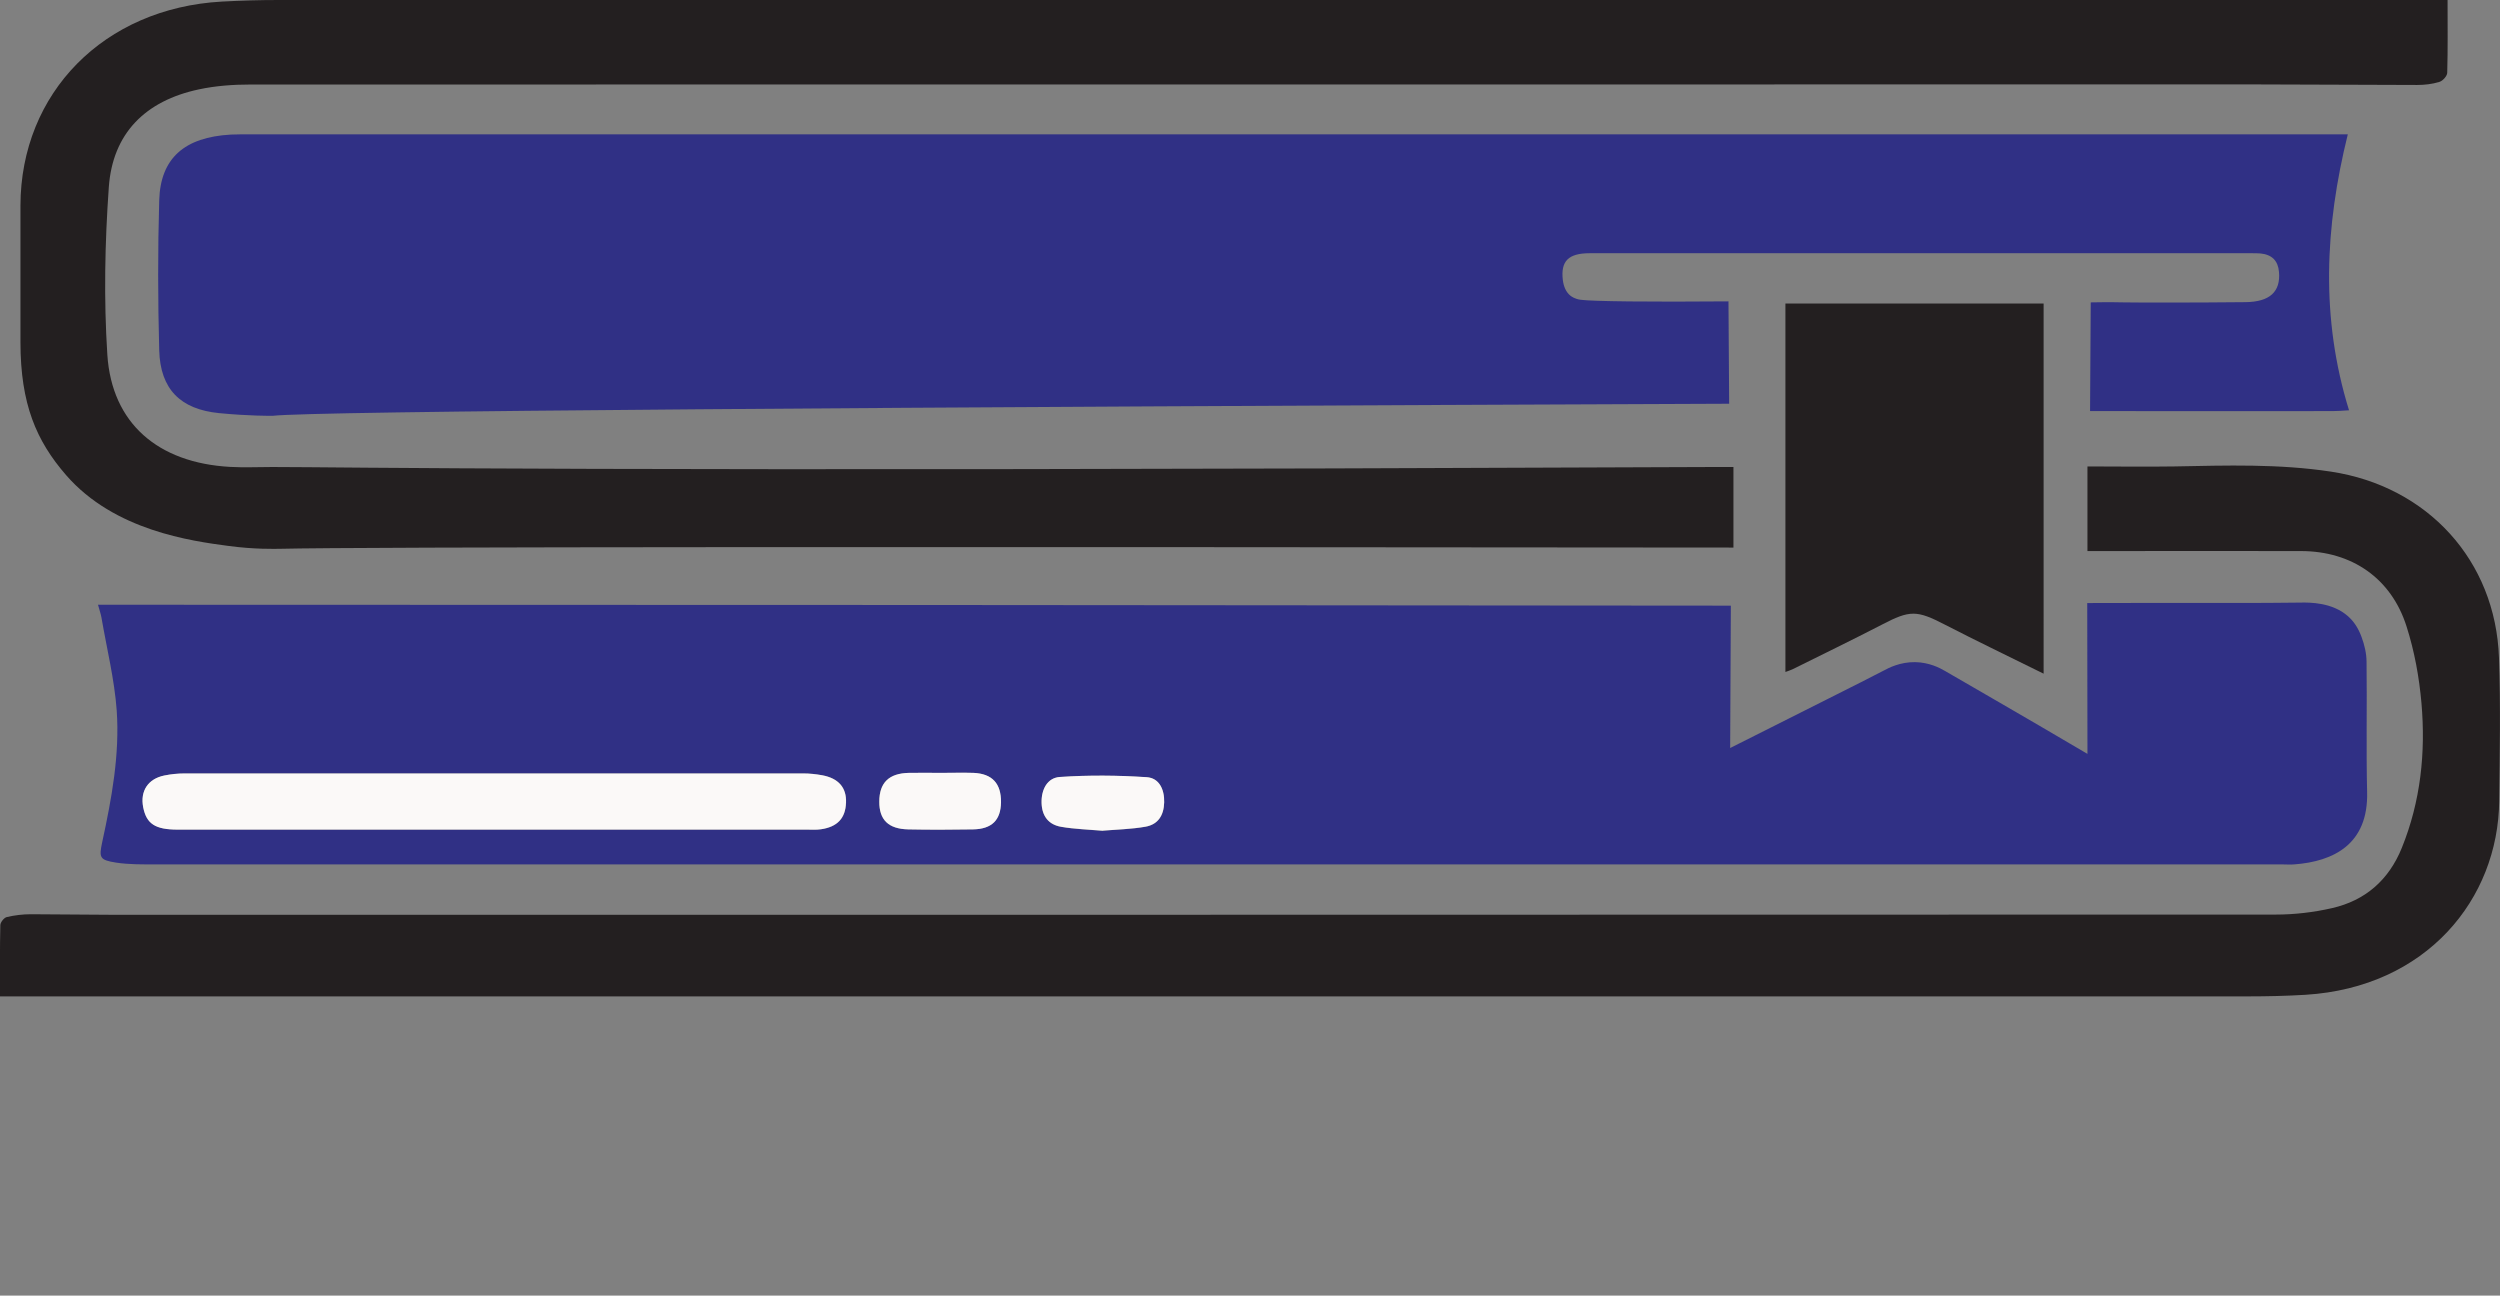 <?xml version="1.0" encoding="UTF-8"?><svg id="Layer_1" xmlns="http://www.w3.org/2000/svg" width="221.25" height="114.66" viewBox="0 0 221.25 114.66"><rect x="0" y="0" width="221.25" height="114.66" fill="#808080" stroke="none"/><defs><style>.cls-1{fill:#fbf9f8;}.cls-2{fill:#303085;}.cls-3{fill:#231f20;}</style></defs><path class="cls-2" d="M8.67,53.52h1.42c47.7,0,95.4,.03,143.09,.08-.02,4.2-.04,8.4-.06,12.6,6.65-3.36,11.6-5.81,13.62-6.87,.41-.22,1.42-.75,2.75-.73,1.26,.02,2.2,.52,2.66,.79,2.02,1.18,6.57,3.78,12.59,7.33,0-4.45-.02-8.9-.02-13.35,9.04-.03,15.78,.02,18.86-.04,.84-.02,2.84-.02,4.22,1.21,.5,.44,.91,1.04,1.2,1.84,.26,.7,.44,1.47,.44,2.21,.05,3.84-.04,7.67,.05,11.51,.12,4.61-2.96,6.14-6.45,6.4-.36,.03-.72,0-1.08,0-62.71,0-125.42,0-188.13,0-1.19,0-2.4,.02-3.57-.16-1.45-.23-1.51-.43-1.21-1.83,.83-3.83,1.55-7.7,1.28-11.62-.2-2.76-.88-5.49-1.35-8.23-.06-.34-.18-.67-.31-1.15Zm34.98,19.9c9.27,0,18.54,0,27.81,0,.4,0,.8,.02,1.2-.03,1.46-.21,2.17-.98,2.22-2.35,.05-1.32-.65-2.16-2.11-2.43-.54-.1-1.1-.16-1.66-.16-18.26,0-36.52,0-54.77,0-.59,0-1.19,.07-1.78,.18-1.45,.29-2.16,1.38-1.88,2.81,.29,1.47,1.06,1.98,3.05,1.98,9.31,0,18.62,0,27.93,0Zm39.64-5.02s0,0,0,0c-.96,0-1.91-.02-2.87,0-1.76,.04-2.61,.88-2.61,2.55,0,1.6,.81,2.42,2.56,2.45,1.91,.04,3.82,.04,5.74,0,1.67-.03,2.46-.83,2.47-2.4,.02-1.66-.77-2.53-2.43-2.6-.95-.04-1.91,0-2.87,0Zm14.32,5.12c1.25-.11,2.53-.13,3.77-.35,1.12-.2,1.62-1,1.65-2.16,.03-1.17-.46-2.15-1.54-2.22-2.55-.17-5.14-.2-7.69-.02-1.11,.07-1.65,1.11-1.62,2.31,.03,1.17,.63,1.91,1.73,2.1,1.21,.21,2.44,.24,3.7,.35Z"/><path class="cls-2" d="M207.78,11.89c-2.03,8.21-2.42,16.26,.11,24.42-.3,.02-.55,.03-.78,.05,0,0-.31,.01-.62,.02-.53,.01-9.4,.01-21.52,0,.02-3.21,.04-6.41,.06-9.62,.56-.01,1.6-.03,2.91,0,.94,.02,6.24,.03,10.77-.02,2.18-.02,3.13-.93,2.98-2.67-.08-.98-.61-1.54-1.64-1.64-.25-.02-.5-.02-.75-.02-19.54,0-39.08,0-58.61,0-1.89,0-2.58,.7-2.38,2.37,.07,.57,.27,1.05,.65,1.37,.09,.07,.39,.31,.93,.38,1.01,.14,6.12,.2,13.08,.14,.02,3.02,.04,6.04,.06,9.06-74.82,.3-125.45,.65-128.91,1.07-.08,0-2.1,.02-4.74-.24-3.41-.34-5.19-2.11-5.29-5.55-.12-4.42-.13-8.86,0-13.28,.11-3.75,2.25-5.59,6.34-5.82,.58-.03,1.17-.02,1.75-.02,61.24,0,122.49,0,183.73,0,.54,0,1.07,0,1.85,0Z"/><path class="cls-3" d="M153.41,41.33c0,2.38,0,4.76,0,7.13-70.75-.07-121.39-.07-128.7,.11-.37,0-2.17,.06-4.53-.26-3.22-.43-10.05-1.34-14.32-6.25-2.66-3.06-4.04-6.31-4.05-11.75,0-4.04,0-8.07,0-12.11C1.83,8.21,9.21,.72,19.63,.14,21.3,.05,22.96,0,24.63,0,88.05,0,151.46,0,214.87,0h1.74c0,2.22,.03,4.33-.03,6.43,0,.29-.39,.73-.7,.82-.62,.19-1.3,.27-1.96,.27-4.84,0-9.67-.05-14.51-.05-59.07,0-118.14,0-177.22,.01-1.53,0-3.1,.11-4.59,.43-4.75,1.01-7.63,3.9-7.97,8.65-.35,4.93-.45,9.91-.13,14.84,.4,6.07,4.48,9.56,10.85,9.92,1.25,.07,2.5,.01,3.75,.01,6.3,0,27.23,.44,127.5,0,.13,0,1.68,0,1.81,0Z"/><path class="cls-3" d="M0,88.2c0-2.18-.02-4.25,.03-6.32,0-.25,.32-.66,.57-.72,.69-.16,1.41-.25,2.13-.25,2.44,0,4.87,.05,7.31,.05,63.79,0,127.58,0,191.37-.02,1.66,0,3.36-.2,4.97-.57,2.95-.67,5.03-2.49,6.18-5.33,1.67-4.12,2.12-8.44,1.74-12.81-.2-2.29-.62-4.6-1.32-6.79-1.35-4.26-4.84-6.66-9.32-6.67-5.87-.02-11.74,0-17.61,0-.43,0-.86,0-1.31,0v-7.49c2.6,0,5.15,.04,7.69,0,4.63-.09,9.25-.24,13.86,.46,8.53,1.29,14.57,7.85,14.87,16.47,.15,4.22,.07,8.46,.02,12.68-.09,8.67-6.42,16.49-17.15,17.15-1.67,.1-3.35,.14-5.03,.14-65.79,0-131.58,0-197.37,0H0Z"/><path class="cls-3" d="M180.86,59.62c-3.03-1.5-5.91-2.88-8.72-4.33-2.51-1.3-3.1-1.31-5.61,0-2.61,1.35-5.27,2.64-7.91,3.95-.16,.08-.35,.13-.61,.23V26.86h22.85V59.62Z"/><path class="cls-1" d="M43.65,73.42c-9.31,0-18.62,0-27.93,0-1.99,0-2.76-.51-3.05-1.98-.28-1.44,.43-2.52,1.88-2.81,.58-.12,1.18-.18,1.78-.18,18.26,0,36.52,0,54.77,0,.55,0,1.11,.06,1.66,.16,1.46,.27,2.17,1.11,2.11,2.43-.05,1.38-.77,2.14-2.22,2.35-.39,.06-.8,.03-1.2,.03-9.27,0-18.54,0-27.81,0Z"/><path class="cls-1" d="M83.29,68.4c.96,0,1.91-.03,2.87,0,1.65,.07,2.45,.94,2.43,2.6-.02,1.57-.8,2.37-2.47,2.4-1.91,.03-3.82,.04-5.74,0-1.76-.04-2.57-.85-2.56-2.45,0-1.68,.85-2.51,2.61-2.55,.96-.02,1.91,0,2.87,0,0,0,0,0,0,0Z"/><path class="cls-1" d="M97.61,73.52c-1.25-.11-2.49-.14-3.7-.35-1.1-.19-1.69-.93-1.73-2.1-.04-1.2,.51-2.24,1.62-2.31,2.55-.17,5.14-.15,7.69,.02,1.08,.07,1.57,1.06,1.54,2.22-.03,1.16-.54,1.96-1.65,2.16-1.24,.22-2.52,.25-3.77,.35Z"/></svg>